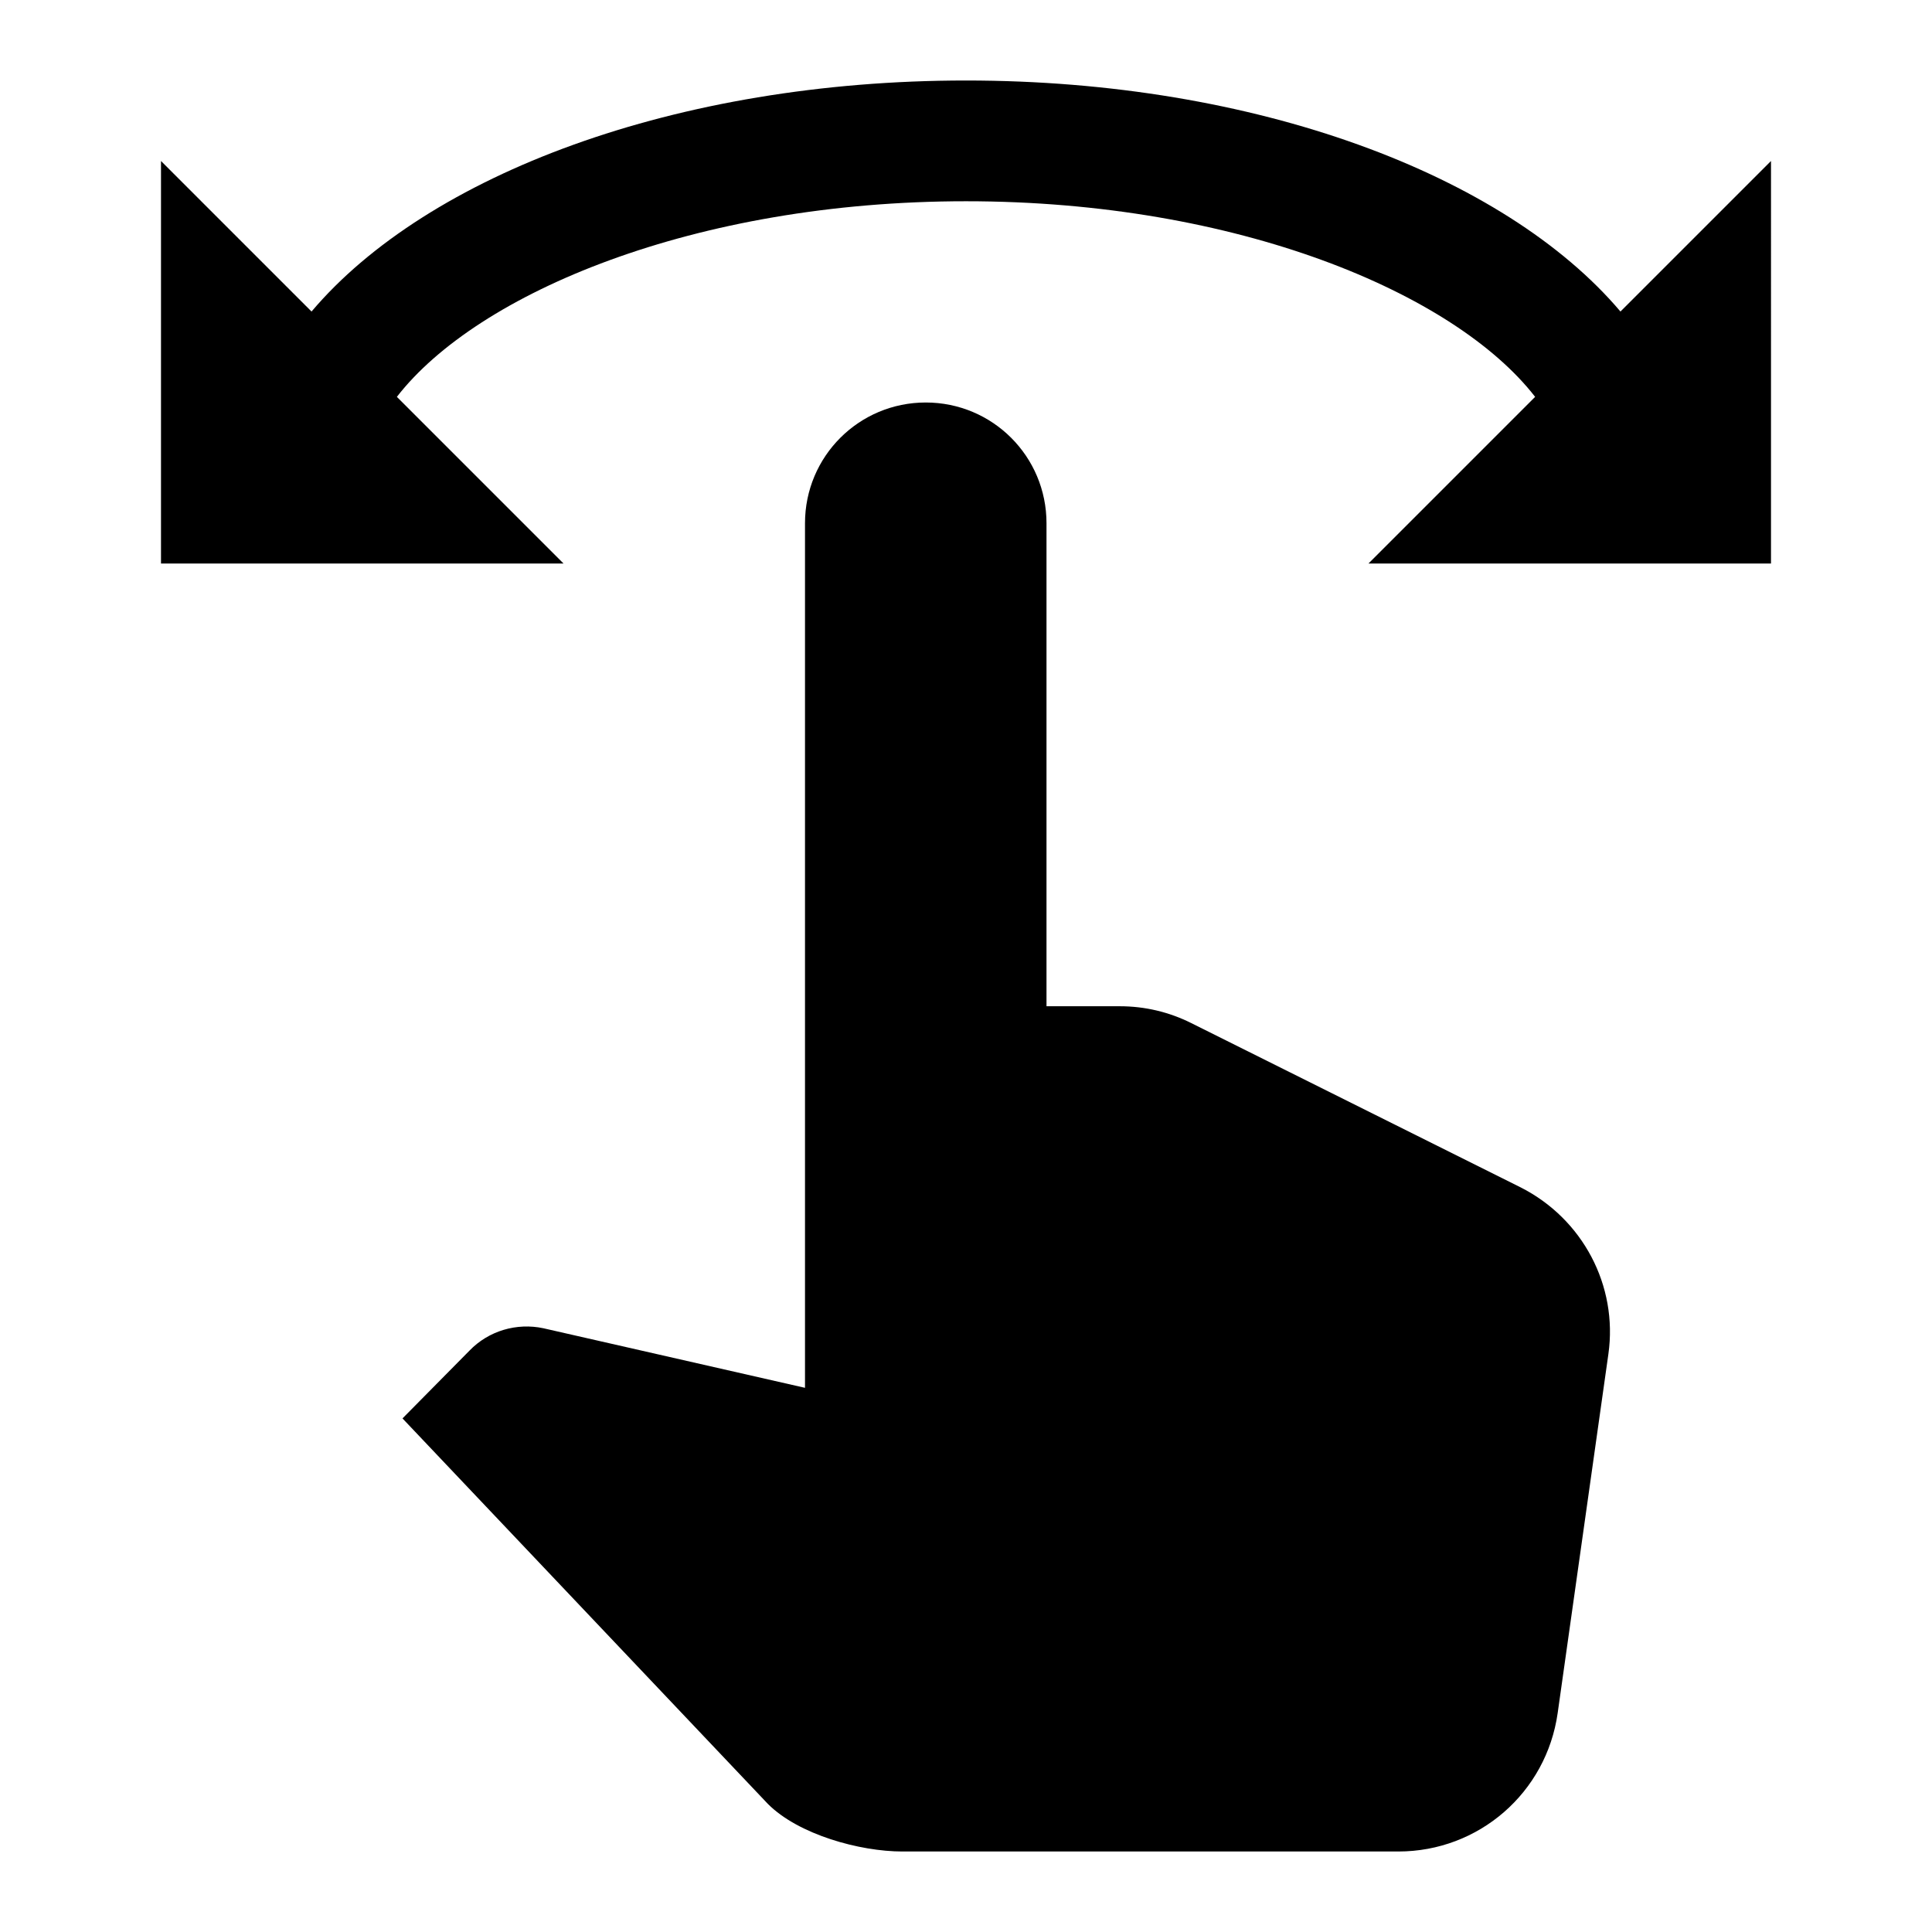 <?xml version="1.0" encoding="UTF-8" standalone="no"?>
<svg
   enable-background="new 0 0 24 24"
   height="24"
   viewBox="0 0 24 24"
   width="24"
   version="1.1"
   id="svg14"
   sodipodi:docname="swipe.svg"
   inkscape:version="1.2 (dc2aeda, 2022-05-15)"
   xmlns:inkscape="http://www.inkscape.org/namespaces/inkscape"
   xmlns:sodipodi="http://sodipodi.sourceforge.net/DTD/sodipodi-0.dtd"
   xmlns="http://www.w3.org/2000/svg"
   xmlns:svg="http://www.w3.org/2000/svg">
  <defs
     id="defs18" />
  <sodipodi:namedview
     id="namedview16"
     pagecolor="#ffffff"
     bordercolor="#000000"
     borderopacity="0.25"
     inkscape:showpageshadow="2"
     inkscape:pageopacity="0.0"
     inkscape:pagecheckerboard="0"
     inkscape:deskcolor="#d1d1d1"
     showgrid="false"
     inkscape:zoom="9.8333333"
     inkscape:cx="8.2372881"
     inkscape:cy="12"
     inkscape:window-width="1309"
     inkscape:window-height="456"
     inkscape:window-x="0"
     inkscape:window-y="25"
     inkscape:window-maximized="0"
     inkscape:current-layer="svg14" />
  <path
     id="rect2"
     style="fill:none"
     d="M 0,0 H 24 V 24 H 0 Z" />
  <path
     d="M 18.89,14.75 14.8,12.71 C 14.52,12.57 14.22,12.5 13.91,12.5 H 13 v -6 C 13,5.67 12.33,5 11.5,5 10.67,5 10,5.67 10,6.5 V 17.24 L 6.75,16.5 C 6.42,16.43 6.07,16.53 5.83,16.78 L 5,17.62 9.54,22.41 C 9.92,22.79 10.68,23 11.21,23 h 6.16 c 1,0 1.84,-0.73 1.98,-1.72 l 0.63,-4.46 c 0.12,-0.85 -0.32,-1.68 -1.09,-2.07 z"
     id="path6" />
  <path
     d="M 20.13,3.87 C 18.69,2.17 15.6,1 12,1 8.4,1 5.31,2.17 3.87,3.87 L 2,2 V 7 H 7 L 4.93,4.93 C 5.93,3.64 8.63,2.5 12,2.5 c 3.37,0 6.07,1.14 7.07,2.43 L 17,7 h 5 V 2 Z"
     id="path8" />
</svg>
